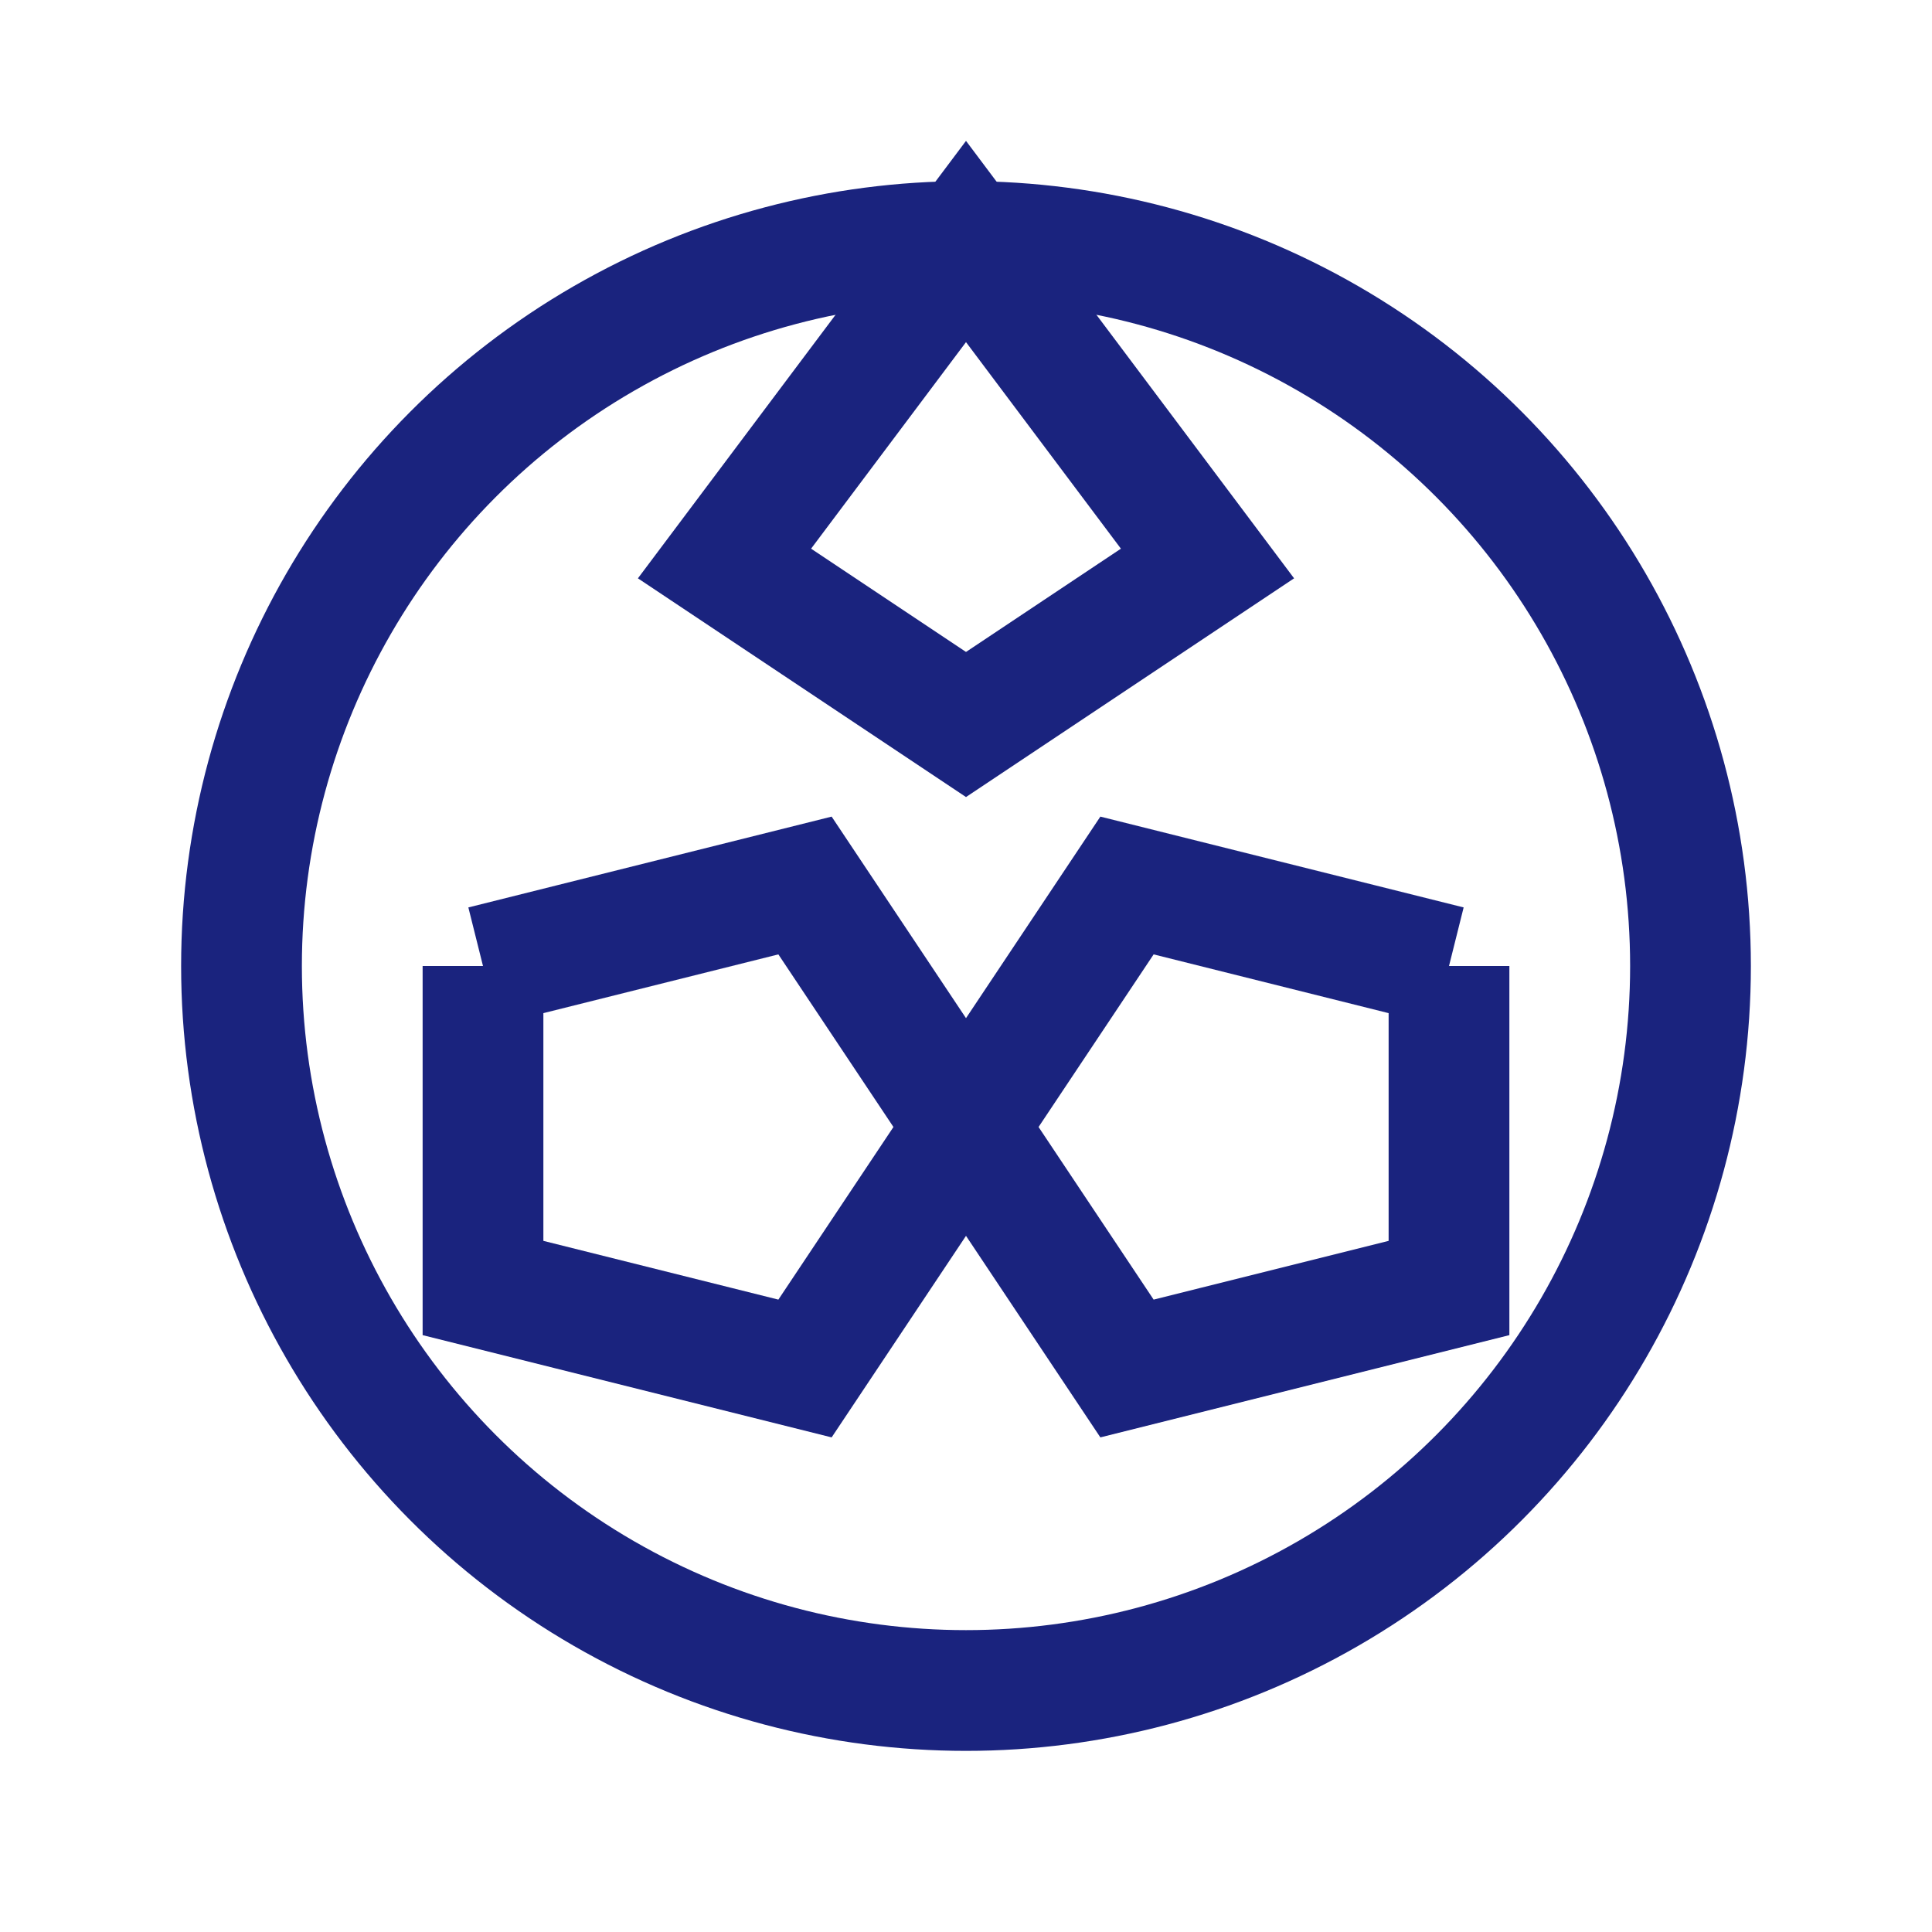 <svg xmlns="http://www.w3.org/2000/svg" width="512" height="512" viewBox="0 0 24 24" fill="none" stroke="#1A237E" stroke-width="1.5"><circle cx="12" cy="12" r="9"/><path d="M12 3l3 4-3 2-3-2 3-4zm-6 9l4-1 2 3-2 3-4-1 0-4zm12 0l-4-1-2 3 2 3 4-1 0-4z"/></svg>